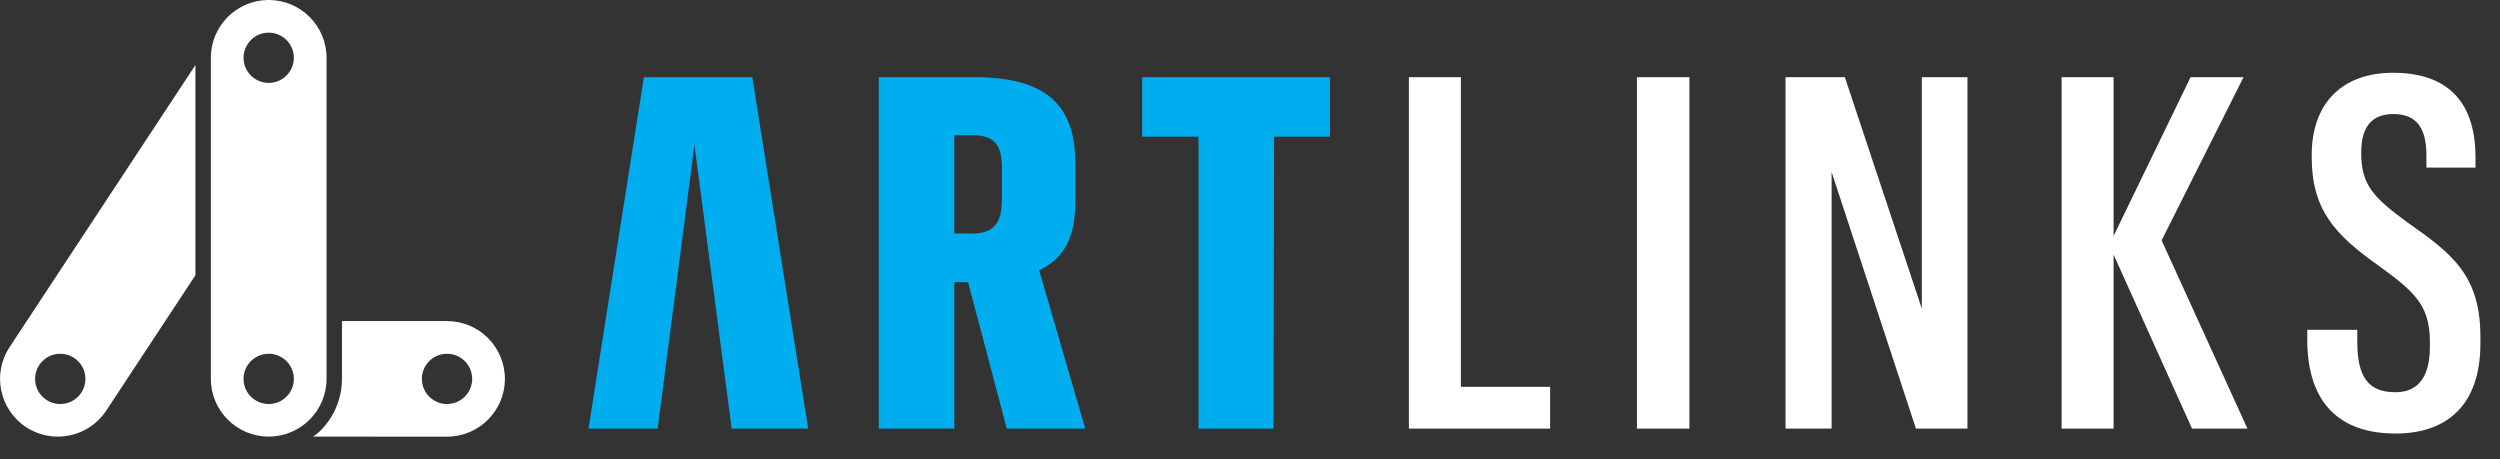 <?xml version="1.0" encoding="UTF-8" standalone="no"?>
<!DOCTYPE svg PUBLIC "-//W3C//DTD SVG 1.1//EN" "http://www.w3.org/Graphics/SVG/1.1/DTD/svg11.dtd">
<svg width="100%" height="100%" viewBox="0 0 98 18" version="1.1" xmlns="http://www.w3.org/2000/svg" xmlns:xlink="http://www.w3.org/1999/xlink" xml:space="preserve" xmlns:serif="http://www.serif.com/" style="fill-rule:evenodd;clip-rule:evenodd;stroke-linejoin:round;stroke-miterlimit:1.414;">
    <rect x="0" y="0" width="98" height="18" fill="#333333" stroke="none"/>
    <g transform="matrix(1,0,0,1,-43.792,-244.302)">
        <g transform="matrix(2.05,0,0,1,0,0)">
            <g transform="matrix(0.168,0,0,0.344,20.097,240.843)">
                <g>
                    <g>
                        <path d="M46.453,46.641L58.416,46.645C62.05,46.646 64.999,49.597 64.998,53.231C64.997,56.865 62.045,59.815 58.411,59.814L43.169,59.809L43.795,59.327C44.578,58.597 45.22,57.717 45.674,56.747C46.008,56.032 46.239,55.27 46.358,54.49C46.417,54.105 46.446,53.718 46.453,53.329L46.453,46.641ZM58.411,50.368C59.991,50.368 61.274,51.651 61.274,53.231C61.274,54.812 59.991,56.095 58.411,56.095C56.831,56.095 55.548,54.812 55.548,53.231C55.548,51.651 56.831,50.368 58.411,50.368Z" style="fill:white;"/>
                        <path d="M29.774,17.467L29.774,41.42L19.62,56.848C17.622,59.883 13.536,60.726 10.5,58.728C7.464,56.73 6.622,52.643 8.62,49.608L29.774,17.467ZM14.388,50.368C15.968,50.368 17.251,51.651 17.251,53.231C17.251,54.812 15.968,56.095 14.388,56.095C12.807,56.095 11.524,54.812 11.524,53.231C11.524,51.651 12.807,50.368 14.388,50.368Z" style="fill:white;"/>
                        <path d="M38.114,10.054C41.748,10.054 44.698,13.004 44.698,16.638L44.698,53.222C44.698,56.856 41.748,59.806 38.114,59.806C34.48,59.806 31.529,56.856 31.529,53.222L31.529,16.638C31.529,13.004 34.48,10.054 38.114,10.054ZM38.114,50.368C39.694,50.368 40.977,51.651 40.977,53.231C40.977,54.812 39.694,56.095 38.114,56.095C36.533,56.095 35.25,54.812 35.25,53.231C35.25,51.651 36.533,50.368 38.114,50.368ZM38.114,13.775C39.694,13.775 40.977,15.058 40.977,16.638C40.977,18.218 39.694,19.501 38.114,19.501C36.533,19.501 35.25,18.218 35.25,16.638C35.25,15.058 36.533,13.775 38.114,13.775Z" style="fill:white;"/>
                    </g>
                </g>
            </g>
        </g>
        <g transform="matrix(2.05,0,0,1,0,0)">
            <g>
                <g transform="matrix(0.366,0,0,0.752,-4.526,115.627)">
                    <path d="M108.959,193.453L112.956,193.453L110.036,175.134L104.373,175.134L101.478,193.453L105.091,193.453L105.934,186.97L108.104,186.955L108.959,193.453ZM107.012,178.644L108.105,186.954L105.936,186.971L107.012,178.644Z" style="fill:rgb(0,173,239);fill-rule:nonzero;"/>
                </g>
                <g transform="matrix(0.366,0,0,0.752,-4.526,115.627)">
                    <path d="M116.646,193.453L120.591,193.453L120.591,185.818L121.308,185.818L123.332,193.453L127.432,193.453L125.023,185.203C126.228,184.614 126.919,183.64 126.919,181.565L126.919,179.695C126.919,176.646 125.485,175.134 121.642,175.134L116.646,175.134L116.646,193.453ZM120.591,183.282L120.591,178.157L121.513,178.157C122.615,178.157 123.076,178.593 123.076,179.823L123.076,181.514C123.076,182.82 122.589,183.282 121.513,183.282L120.591,183.282Z" style="fill:rgb(0,173,239);fill-rule:nonzero;"/>
                </g>
                <g transform="matrix(0.366,0,0,0.752,-4.526,115.627)">
                    <path d="M133.35,193.453L137.27,193.453L137.296,178.234L140.216,178.234L140.216,175.134L130.404,175.134L130.404,178.234L133.35,178.234L133.35,193.453Z" style="fill:rgb(0,173,239);fill-rule:nonzero;"/>
                </g>
                <g transform="matrix(0.366,0,0,0.752,-4.526,115.627)">
                    <path d="M144.341,193.453L151.72,193.453L151.72,191.275L147.057,191.275L147.057,175.134L144.341,175.134L144.341,193.453Z" style="fill:white;fill-rule:nonzero;"/>
                </g>
                <g transform="matrix(0.366,0,0,0.752,-4.526,115.627)">
                    <rect x="156.255" y="175.134" width="2.741" height="18.319" style="fill:white;fill-rule:nonzero;"/>
                </g>
                <g transform="matrix(0.366,0,0,0.752,-4.526,115.627)">
                    <path d="M164.018,193.453L166.426,193.453L166.426,180.079L170.833,193.453L173.523,193.453L173.523,175.134L171.14,175.134L171.14,187.201L167.118,175.134L164.018,175.134L164.018,193.453Z" style="fill:white;fill-rule:nonzero;"/>
                </g>
                <g transform="matrix(0.366,0,0,0.752,-4.526,115.627)">
                    <path d="M188.152,193.453L183.668,183.64L187.947,175.134L185.18,175.134L181.158,183.41L181.158,175.134L178.442,175.134L178.442,193.453L181.158,193.453L181.158,184.383L185.257,193.453L188.152,193.453Z" style="fill:white;fill-rule:nonzero;"/>
                </g>
                <g transform="matrix(0.366,0,0,0.752,-4.526,115.627)">
                    <path d="M195.889,193.709C198.605,193.709 200.322,192.197 200.322,189.02L200.322,188.662C200.322,185.459 198.836,184.332 196.53,182.718C194.736,181.411 194.096,180.745 194.096,179.105L194.096,179.029C194.096,177.696 194.685,177.056 195.761,177.056C196.812,177.056 197.503,177.568 197.503,179.208L197.503,179.848L200.065,179.848L200.065,179.234C200.04,176.287 198.477,174.904 195.761,174.904C193.122,174.904 191.508,176.467 191.508,179.208L191.508,179.285C191.508,182.026 192.712,183.333 194.916,184.896C196.786,186.253 197.683,186.945 197.683,188.918L197.683,189.2C197.683,190.788 197.042,191.557 195.889,191.557C194.506,191.557 193.891,190.814 193.891,188.944L193.891,188.303L191.278,188.303L191.278,188.892C191.303,192.146 192.994,193.709 195.889,193.709Z" style="fill:white;fill-rule:nonzero;"/>
                </g>
            </g>
        </g>
    </g>
</svg>
